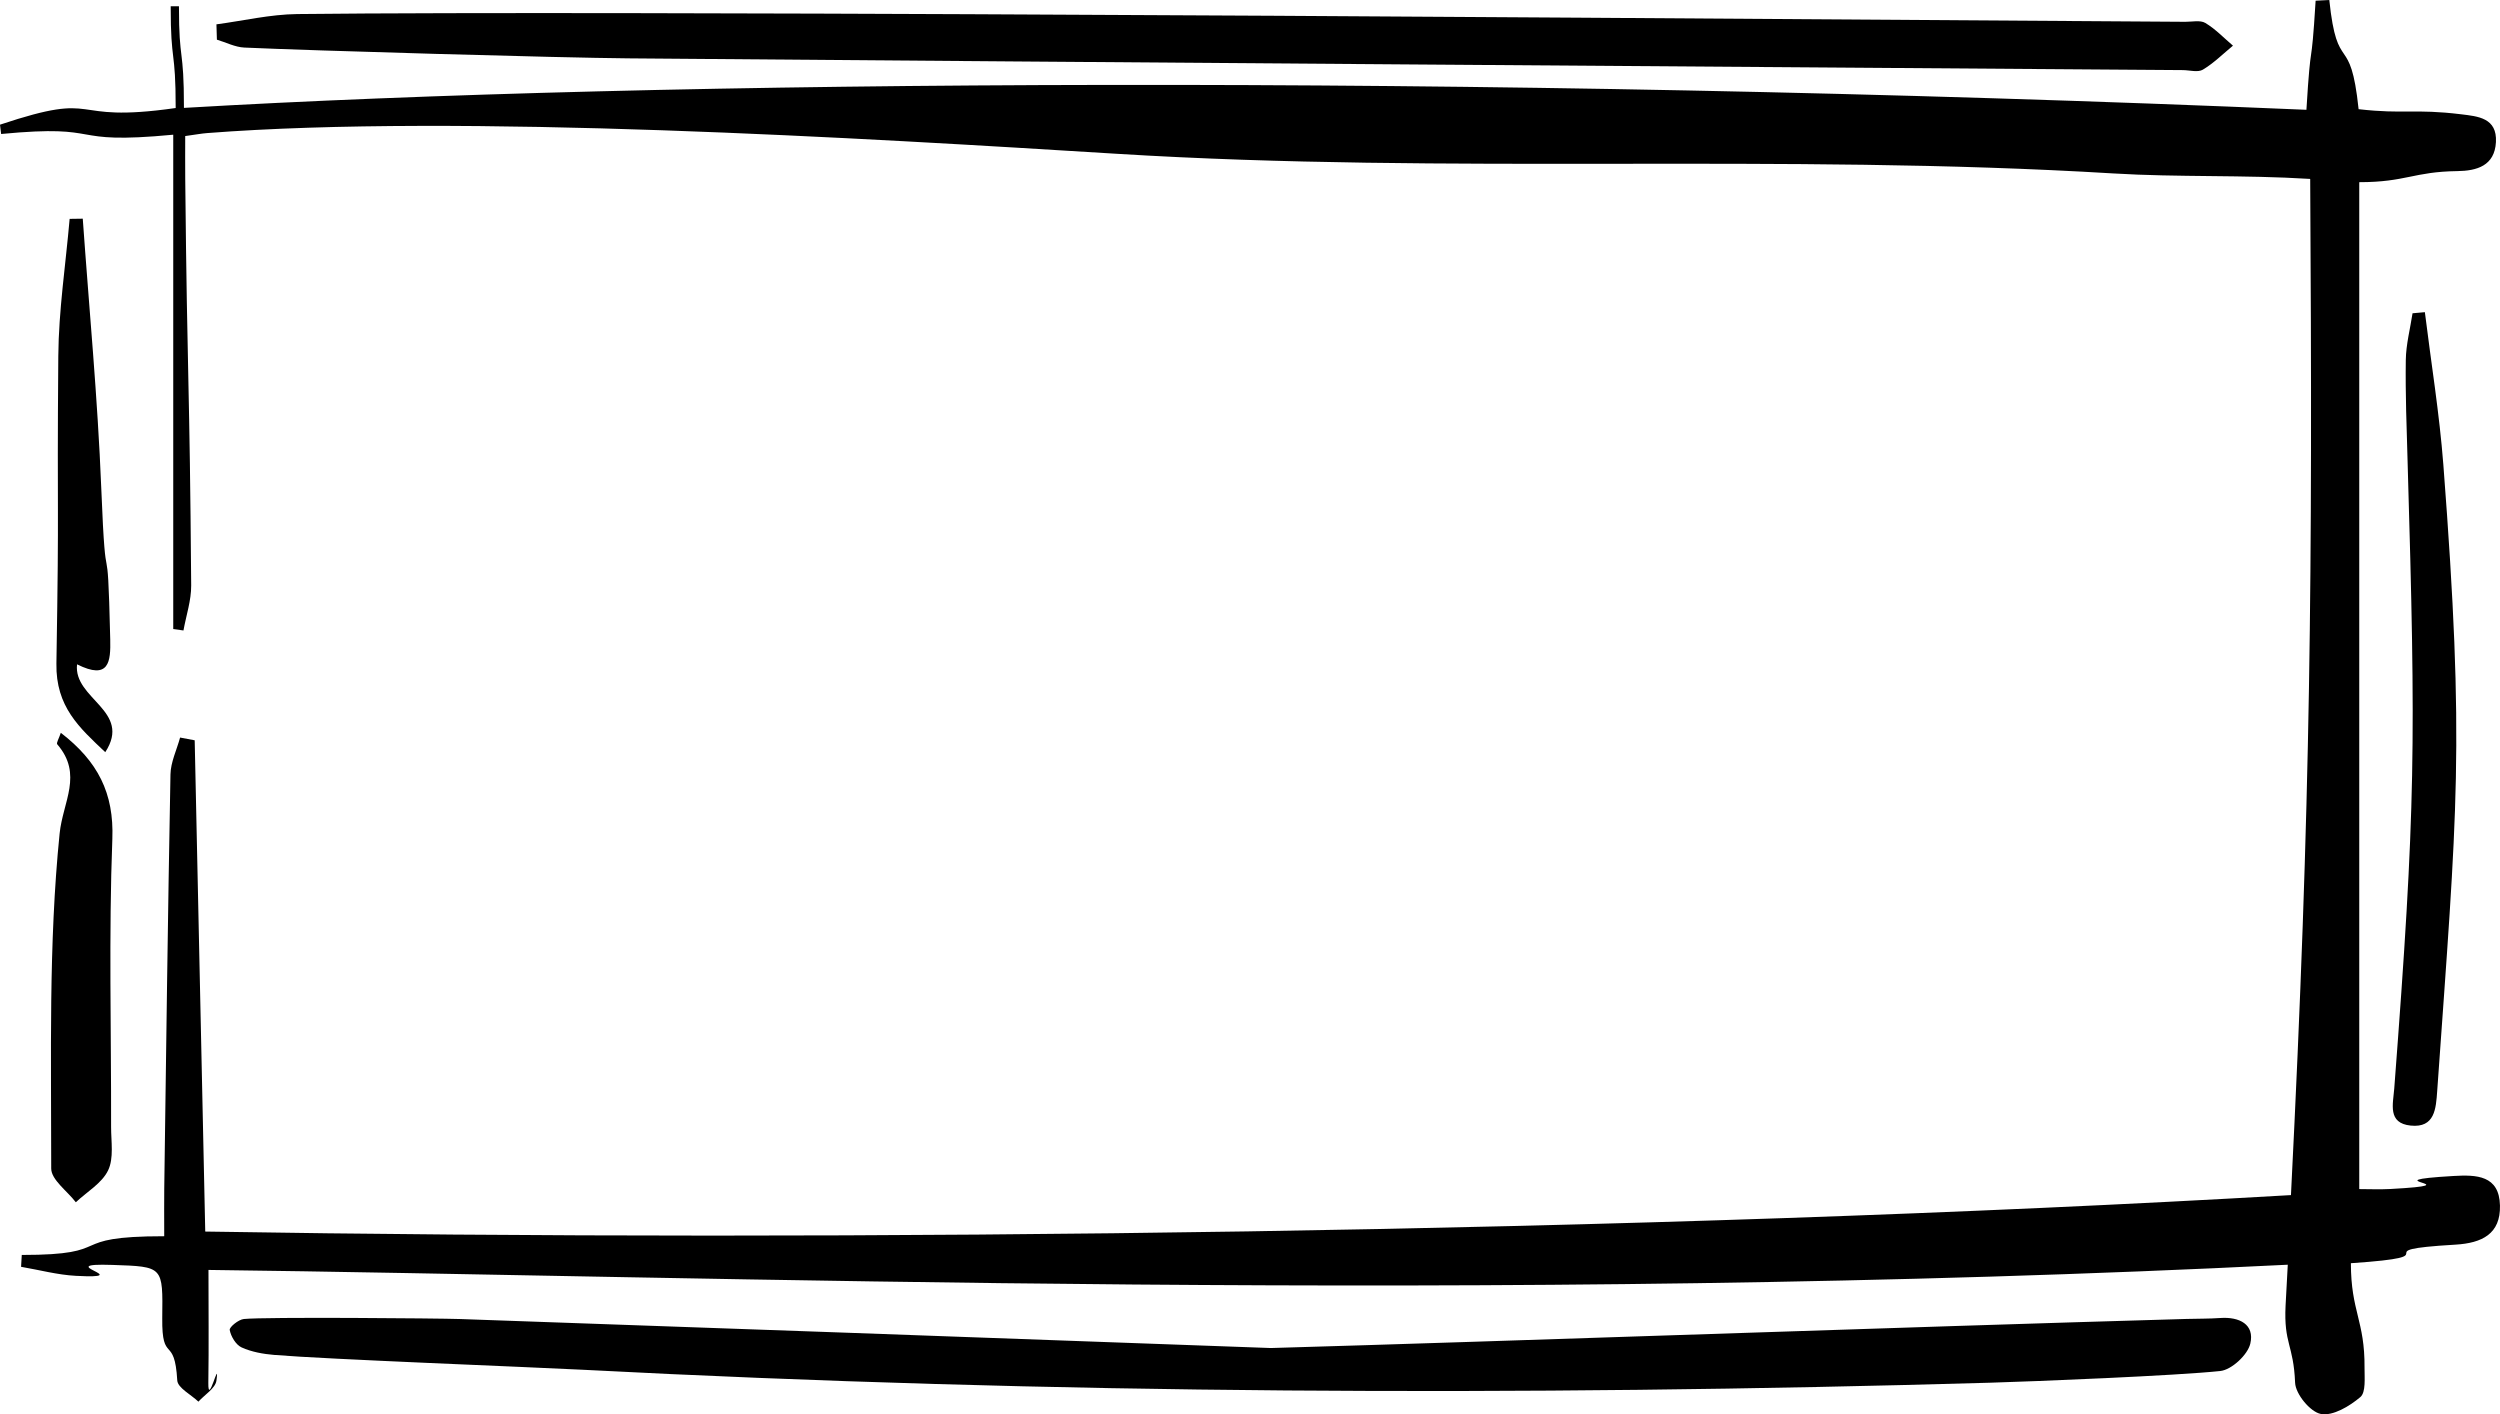 <?xml version="1.0" encoding="utf-8"?>
<!-- Generator: Adobe Illustrator 16.0.3, SVG Export Plug-In . SVG Version: 6.00 Build 0)  -->
<!DOCTYPE svg PUBLIC "-//W3C//DTD SVG 1.1//EN" "http://www.w3.org/Graphics/SVG/1.1/DTD/svg11.dtd">
<svg version="1.1" id="Layer_1" xmlns="http://www.w3.org/2000/svg" xmlns:xlink="http://www.w3.org/1999/xlink" x="0px" y="0px"
	 width="367.917px" height="208.137px" viewBox="0 0 367.917 208.137" enable-background="new 0 0 367.917 208.137"
	 xml:space="preserve">
<g>
	<path fill-rule="evenodd" clip-rule="evenodd" d="M347.204,26.811c0,58.263,0,90.053,0,148.183c1.416,0,2.996,0.073,4.568-0.012
		c12.973-0.704-3.683-1.153,9.286-1.915c3.404-0.199,6.752-0.113,6.855,4.347c0.096,4.172-2.631,5.525-6.551,5.756
		c-14.605,0.859,0.429,1.662-15.388,2.732c0,7.121,2.063,8.448,2.008,15.39c-0.01,1.484,0.217,3.605-0.617,4.311
		c-1.592,1.348-4.043,2.82-5.807,2.486c-1.563-0.293-3.727-2.926-3.795-4.602c-0.23-5.637-1.68-5.69-1.402-11.347
		c0.088-1.785,0.191-3.57,0.324-6.016c-116.975,5.869-233.816,1.648-306.004,0.768c0,5.766,0.062,11.191-0.021,16.615
		c-0.057,3.646,1.685-3.926,1.191-0.326c-0.155,1.133-1.728,2.07-2.651,3.096c-1.086-1.039-3.051-2.029-3.113-3.127
		c-0.387-6.789-2.284-2.359-2.209-9.162c0.084-7.633,0.207-7.578-7.325-7.834c-9.319-0.316,3.913,2.102-5.397,1.605
		c-2.7-0.145-5.37-0.869-8.054-1.326c0.033-0.582,0.067-1.164,0.102-1.746c14.266,0,5.979-2.756,20.964-2.756
		c0-3.098-0.022-5.041,0.004-6.984c0.28-20.325,0.533-40.652,0.916-60.976c0.034-1.817,0.924-3.619,1.416-5.429
		c0.717,0.135,1.433,0.271,2.149,0.405c0.512,23.848,1.024,47.695,1.553,72.297c94.862,1.559,211.825,0.164,306.948-5.365
		c2.938-58.302,3.182-90.71,2.832-149.548c-9.834-0.614-19.391-0.226-28.949-0.806c-48.881-2.962-97.764,0.134-146.639-2.89
		c-37.121-2.296-96.789-5.925-133.92-3.05c-0.818,0.063-1.63,0.218-3.219,0.437c0,2.096-0.019,4.192,0.003,6.289
		c0.307,30.825,0.645,29.019,0.876,59.845c0.017,2.206-0.74,4.419-1.137,6.629c-0.501-0.071-1.003-0.143-1.504-0.213
		c0-34.851,0-37.07,0-72.748c-16.246,1.55-9.554-1.611-25.33-0.105C0.11,19.263,0.056,18.805,0,18.348
		c15.438-5.157,9.349-0.081,25.854-2.451c0-8.903-0.734-6.356-0.734-14.972c0.405-0.002,0.811-0.005,1.216-0.007
		c0,8.478,0.734,5.792,0.734,14.96c70.209-4.123,188.648-4.988,312.358,0.28c0.703-11.534,0.662-4.712,1.355-16.053
		c0.67-0.035,1.34-0.069,2.012-0.104c1.182,11.306,3.098,4.449,4.313,16.067c6.682,0.763,8.2-0.087,15.085,0.751
		c2.496,0.304,5.314,0.535,5.125,4.092c-0.186,3.506-2.838,4.234-5.67,4.271C355.177,25.267,354.081,26.811,347.204,26.811z"/>
	<path fill-rule="evenodd" clip-rule="evenodd" d="M31.852,3.582c3.962-0.527,7.919-1.467,11.886-1.513
		c23.979-0.28,75.031-0.083,99.011,0.022c59.62,0.261,119.239,0.729,178.858,1.118c0.998,0.006,2.203-0.277,2.951,0.173
		c1.486,0.892,2.723,2.202,4.061,3.339c-1.461,1.202-2.824,2.572-4.43,3.53c-0.736,0.439-1.953,0.073-2.953,0.066
		c-76.271-0.563-152.543-1.096-228.814-1.73C82.62,8.505,45.751,7.453,35.957,7c-1.36-0.063-2.691-0.758-4.037-1.161
		C31.897,5.086,31.874,4.334,31.852,3.582z"/>
	<path fill-rule="evenodd" clip-rule="evenodd" d="M187.022,198.385c35.186-1.01,92.133-3.06,134.746-4.28
		c1.666-0.049,3.336-0.021,4.996-0.139c2.793-0.195,5.07,0.934,4.406,3.775c-0.387,1.654-2.754,3.85-4.42,4.027
		c-6.443,0.686-27.293,1.53-33.787,1.718c-69.123,1.996-138.227,1.693-207.298-1.908c-7.646-0.398-37.662-1.539-45.293-2.176
		c-1.637-0.137-3.345-0.439-4.817-1.107c-0.84-0.383-1.569-1.605-1.749-2.563c-0.079-0.42,1.294-1.539,2.081-1.619
		c3.13-0.32,28.677-0.105,31.817,0.004C104.986,195.408,142.267,196.771,187.022,198.385z"/>
	<path fill-rule="evenodd" clip-rule="evenodd" d="M356.86,45.941c0.924,7.485,2.145,14.947,2.721,22.458
		c3.186,41.618,2.031,50.583-0.906,92.162c-0.184,2.599-0.344,5.451-3.898,5.089c-3.438-0.352-2.598-3.157-2.422-5.463
		c3.17-41.574,3.182-50.568,1.965-92.212c-0.146-4.994-0.336-9.992-0.266-14.985c0.033-2.299,0.643-4.59,0.992-6.885
		C355.649,46.051,356.254,45.997,356.86,45.941z"/>
	<path fill-rule="evenodd" clip-rule="evenodd" d="M12.18,32.182c0.934,13.21,2.195,26.407,2.722,39.633
		c0.728,18.288,0.891,3.967,1.321,22.267c0.077,3.277-0.144,6.057-4.884,3.685c-0.569,5.115,8.138,6.826,4.151,12.928
		c-3.804-3.601-7.292-6.671-7.188-13.04C8.728,71.699,8.375,78.363,8.58,52.403c0.053-6.735,1.086-13.462,1.669-20.193
		C10.893,32.2,11.536,32.191,12.18,32.182z"/>
	<path fill-rule="evenodd" clip-rule="evenodd" d="M8.951,107.844c5.46,4.21,7.838,8.885,7.583,15.609
		c-0.534,14.11-0.155,28.254-0.184,42.384c-0.004,2.159,0.423,4.604-0.437,6.396c-0.906,1.892-3.114,3.159-4.754,4.699
		c-1.264-1.656-3.623-3.312-3.621-4.967c0.014-16.451-0.414-32.987,1.237-49.302c0.471-4.655,3.479-8.698-0.354-13.13
		C8.263,109.347,8.683,108.658,8.951,107.844z"/>
</g>
</svg>
